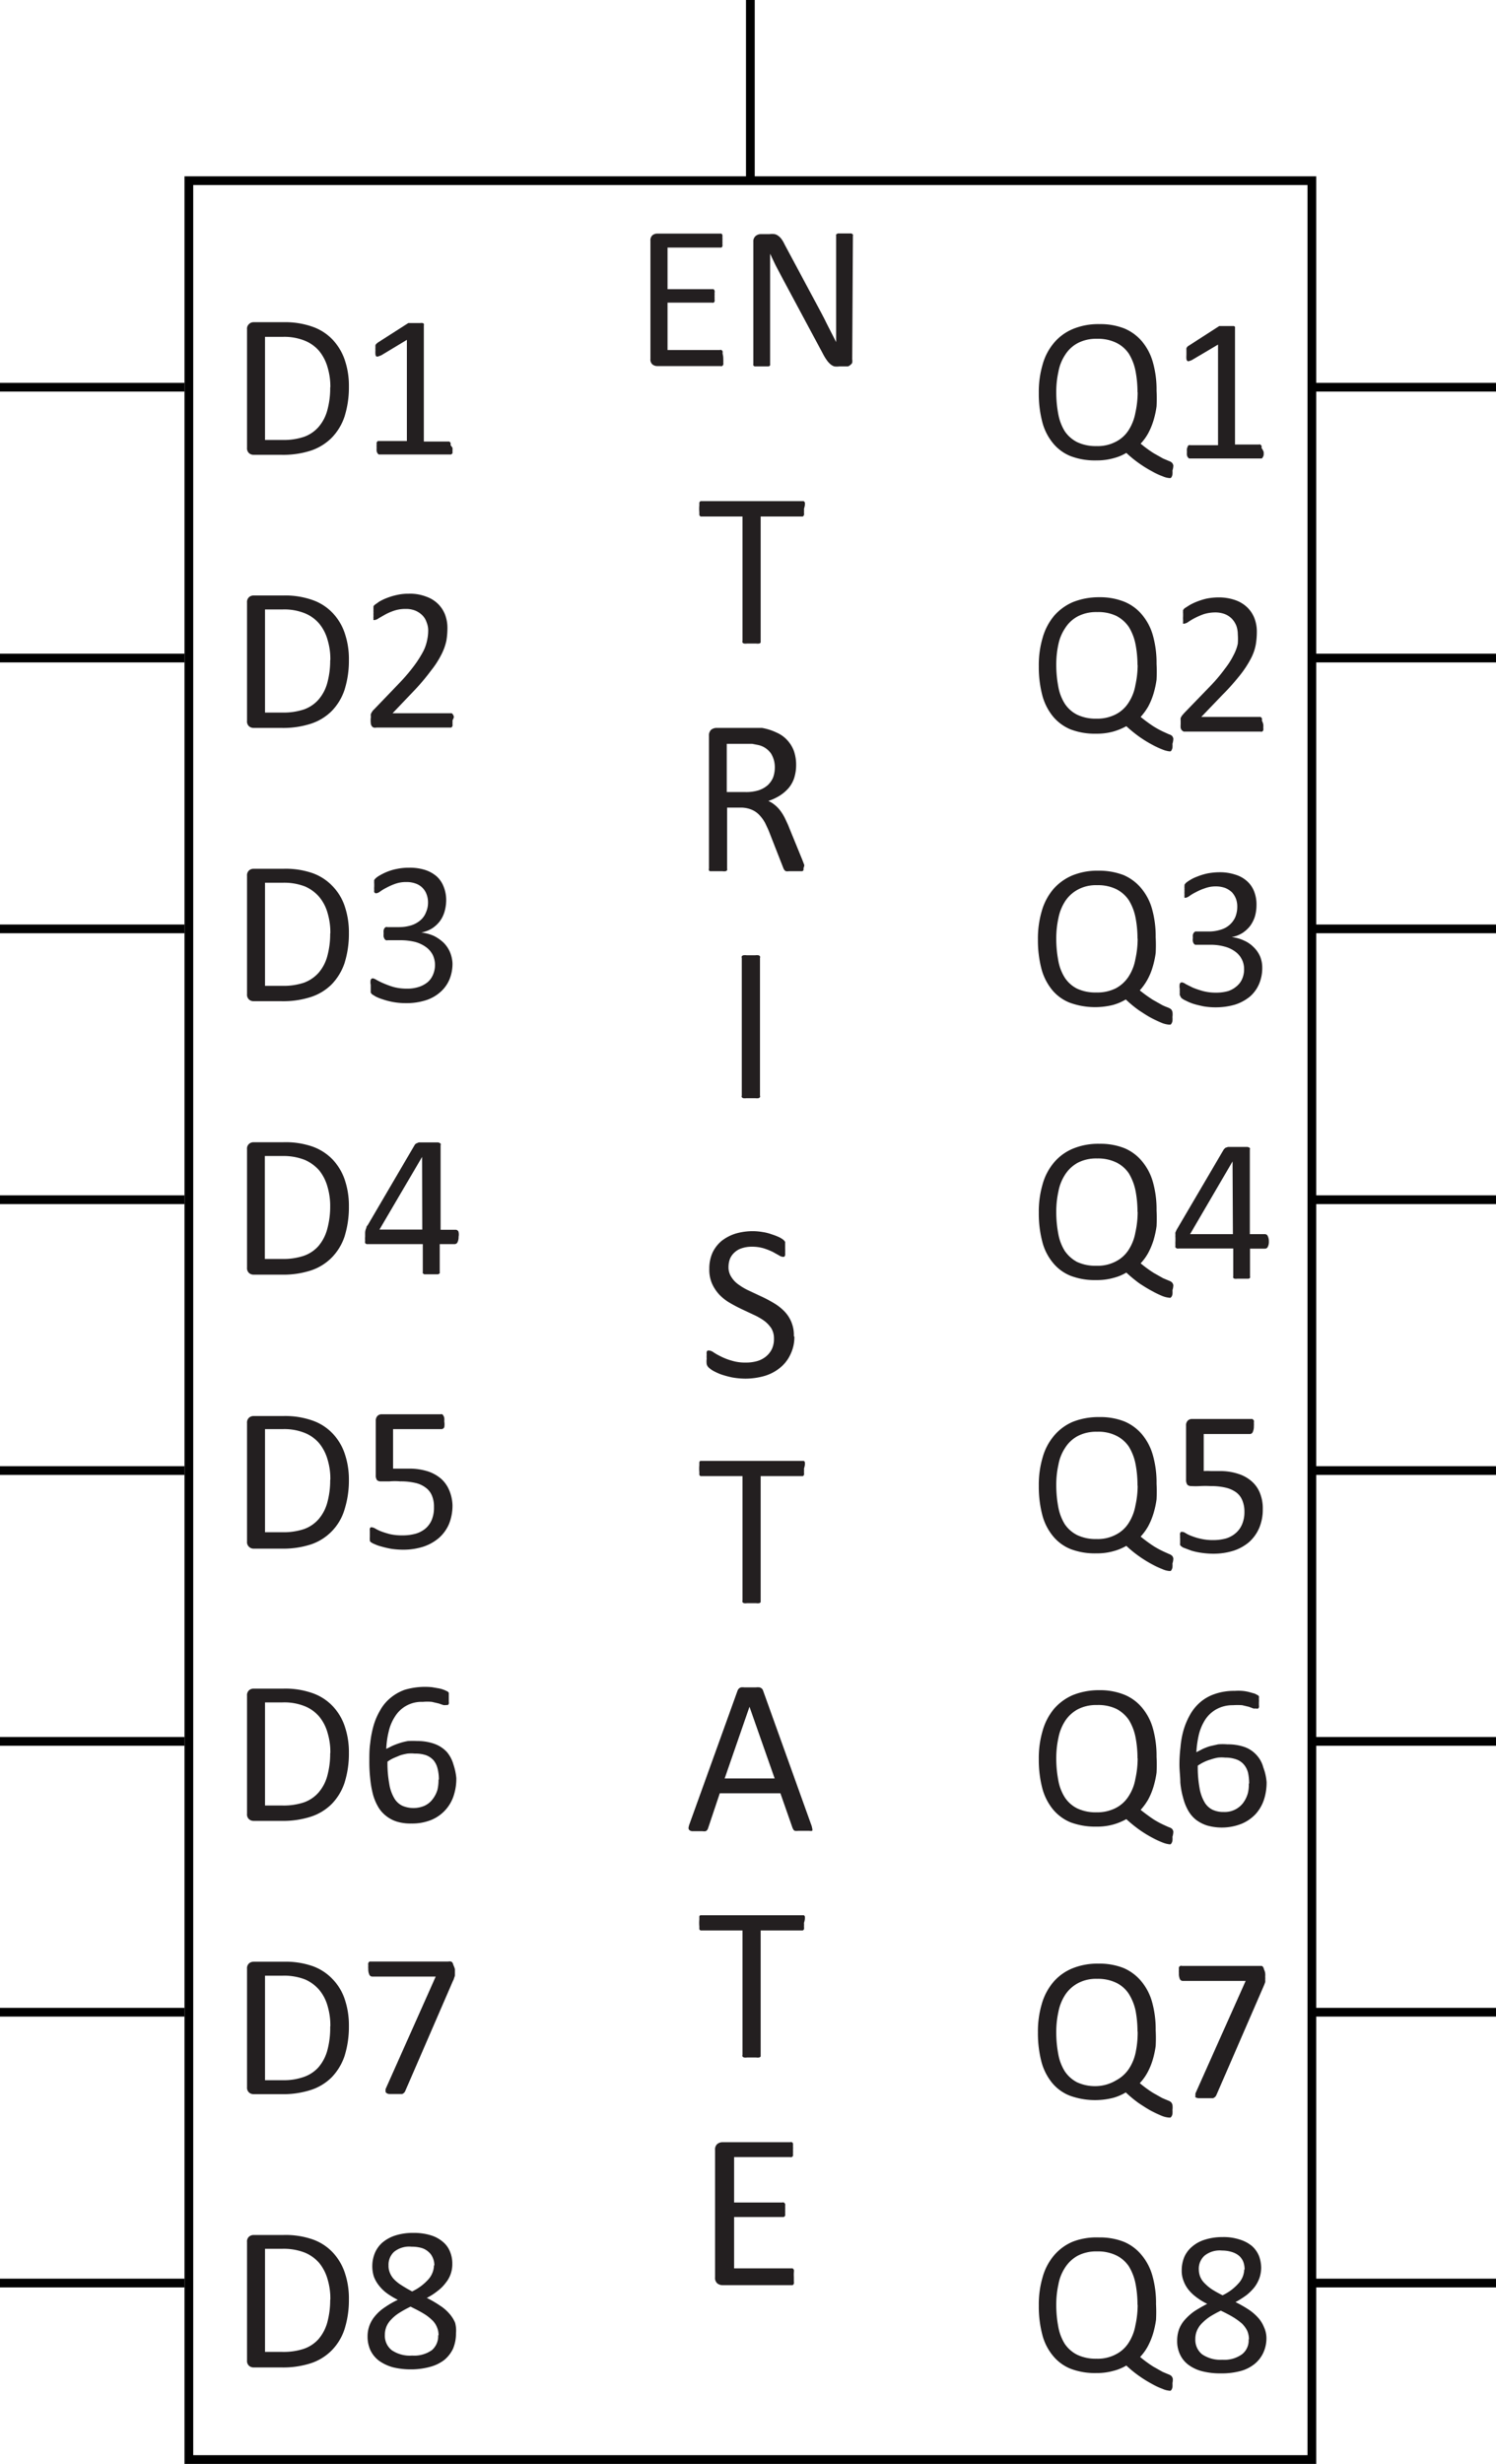 <svg id="Layer_1" data-name="Layer 1" xmlns="http://www.w3.org/2000/svg" viewBox="0 0 85.63 141.01"><defs><style>.cls-1{fill:#010101;}.cls-2{fill:none;stroke:#010101;stroke-miterlimit:10;stroke-width:0.5px;}.cls-3{fill:#231f20;}</style></defs><path class="cls-1" d="M329.94,355.54V485.46H266.16V355.54h63.78m.5-.5H265.66V486h64.78V355Z" transform="translate(-255.1 -344.95)"/><line class="cls-2" x1="10.56" y1="22.16" y2="22.16"/><line class="cls-2" x1="10.56" y1="37.66" y2="37.66"/><line class="cls-2" x1="10.56" y1="53.16" y2="53.16"/><line class="cls-2" x1="10.56" y1="68.66" y2="68.66"/><line class="cls-2" x1="10.56" y1="84.16" y2="84.16"/><line class="cls-2" x1="10.56" y1="99.66" y2="99.66"/><line class="cls-2" x1="10.56" y1="115.16" y2="115.16"/><line class="cls-2" x1="10.56" y1="130.66" y2="130.66"/><path class="cls-3" d="M275.07,367.07a5.52,5.52,0,0,1-.25,1.72,3.17,3.17,0,0,1-.74,1.22,3.06,3.06,0,0,1-1.19.73,5.17,5.17,0,0,1-1.67.24h-1.61a.4.4,0,0,1-.25-.09.38.38,0,0,1-.12-.32V363.8a.36.36,0,0,1,.12-.31.36.36,0,0,1,.25-.1h1.72a4.7,4.7,0,0,1,1.66.26,2.91,2.91,0,0,1,1.14.73,3.16,3.16,0,0,1,.7,1.16A4.55,4.55,0,0,1,275.07,367.07Zm-1.06.05a3.85,3.85,0,0,0-.16-1.15,2.59,2.59,0,0,0-.47-.92,2.12,2.12,0,0,0-.83-.6,3.13,3.13,0,0,0-1.28-.22h-1v5.9h1a3.67,3.67,0,0,0,1.23-.18,2,2,0,0,0,.83-.56,2.41,2.41,0,0,0,.5-.94A4.72,4.72,0,0,0,274,367.12Z" transform="translate(-255.1 -344.95)"/><path class="cls-3" d="M281,370.58a1.15,1.15,0,0,1,0,.19.73.73,0,0,1,0,.12l-.07.07-.08,0h-4l-.07,0a.23.23,0,0,1-.07-.07.33.33,0,0,1-.05-.12,1.11,1.11,0,0,1,0-.19.9.9,0,0,1,0-.18,1,1,0,0,1,0-.13.27.27,0,0,1,.07-.08l.08,0h1.58V364.4l-1.46.88-.18.07a.2.2,0,0,1-.11,0,.22.22,0,0,1-.05-.13,1.27,1.27,0,0,1,0-.22.86.86,0,0,1,0-.17,1,1,0,0,1,0-.12.22.22,0,0,1,.05-.08l.08-.07,1.75-1.12.06,0,.08,0,.13,0h.41a.39.39,0,0,1,.14,0,.1.1,0,0,1,.07.05.08.08,0,0,1,0,.07v6.66h1.37l.09,0a.27.27,0,0,1,.07.08.4.4,0,0,1,0,.13A1,1,0,0,1,281,370.58Z" transform="translate(-255.1 -344.95)"/><path class="cls-3" d="M301.12,374.07a1.34,1.34,0,0,1,0,.21.54.54,0,0,1,0,.15.27.27,0,0,1-.07.08l-.09,0h-2.32v7.12s0,.07,0,.09a.15.15,0,0,1-.09.06.61.61,0,0,1-.17,0l-.26,0-.26,0a.61.61,0,0,1-.17,0,.15.15,0,0,1-.09-.06.12.12,0,0,1,0-.09v-7.12h-2.31l-.09,0a.27.27,0,0,1-.07-.08,1.55,1.55,0,0,1,0-.15,2.21,2.21,0,0,1,0-.42,1.55,1.55,0,0,1,0-.15.19.19,0,0,1,.07-.08l.09,0h5.72l.09,0a.19.19,0,0,1,.07.08.54.54,0,0,1,0,.15A1.34,1.34,0,0,1,301.12,374.07Z" transform="translate(-255.1 -344.95)"/><path class="cls-3" d="M301.09,394.65a.2.2,0,0,1,0,.09s0,.05-.08.07l-.18,0-.3,0-.27,0a.61.61,0,0,1-.17,0,.2.2,0,0,1-.1-.08.67.67,0,0,1-.06-.12l-.76-1.94c-.08-.22-.18-.42-.27-.61a2.1,2.1,0,0,0-.34-.47,1.29,1.29,0,0,0-.46-.31,1.61,1.61,0,0,0-.65-.11h-.73v3.49a.2.2,0,0,1,0,.09.15.15,0,0,1-.09.06.61.61,0,0,1-.17,0l-.26,0-.27,0-.16,0q-.08,0-.09-.06a.12.12,0,0,1,0-.09v-7.6a.44.44,0,0,1,.13-.35.5.5,0,0,1,.28-.1h1.74l.52,0,.37,0a3.19,3.19,0,0,1,.84.27,1.77,1.77,0,0,1,.62.45,1.86,1.86,0,0,1,.37.62,2.41,2.41,0,0,1,.12.78,2.45,2.45,0,0,1-.11.74,1.73,1.73,0,0,1-.32.58,2.32,2.32,0,0,1-.5.43,3.09,3.09,0,0,1-.66.31,1.54,1.54,0,0,1,.37.23,1.88,1.88,0,0,1,.31.32,2.72,2.72,0,0,1,.27.44c.08.17.17.35.25.56l.74,1.81c.06.15.1.26.12.32A1.15,1.15,0,0,1,301.09,394.65Zm-1.64-5.77a1.48,1.48,0,0,0-.22-.81,1.22,1.22,0,0,0-.72-.48l-.36-.07H296.7v2.76h1.07a2.39,2.39,0,0,0,.75-.1,1.53,1.53,0,0,0,.52-.29,1.31,1.31,0,0,0,.31-.44A1.69,1.69,0,0,0,299.45,388.88Z" transform="translate(-255.1 -344.95)"/><path class="cls-3" d="M298.6,407.65a.12.12,0,0,1,0,.09.15.15,0,0,1-.09.06.61.61,0,0,1-.17,0h-.52a.61.61,0,0,1-.17,0,.15.15,0,0,1-.09-.06.12.12,0,0,1,0-.09v-7.88a.12.12,0,0,1,0-.09.14.14,0,0,1,.1-.06.61.61,0,0,1,.17,0l.25,0,.26,0a.61.61,0,0,1,.17,0,.15.15,0,0,1,.09.06.12.12,0,0,1,0,.09Z" transform="translate(-255.1 -344.95)"/><path class="cls-3" d="M300.57,421.45a2.26,2.26,0,0,1-.22,1,2.12,2.12,0,0,1-.59.77,2.56,2.56,0,0,1-.88.47,4,4,0,0,1-1.11.16,4.47,4.47,0,0,1-.76-.07,5.6,5.6,0,0,1-.63-.17,3.4,3.4,0,0,1-.46-.21,1.45,1.45,0,0,1-.26-.19.4.4,0,0,1-.11-.19,1.23,1.23,0,0,1,0-.31,1.44,1.44,0,0,1,0-.24.54.54,0,0,1,0-.15.16.16,0,0,1,.06-.08l.09,0a.55.55,0,0,1,.25.11,3.54,3.54,0,0,0,.41.23,3.35,3.35,0,0,0,.62.24,2.61,2.61,0,0,0,.83.11,2.27,2.27,0,0,0,.65-.09,1.42,1.42,0,0,0,.5-.27,1.27,1.27,0,0,0,.33-.43,1.34,1.34,0,0,0,.11-.58,1.1,1.1,0,0,0-.15-.59,1.75,1.75,0,0,0-.42-.44,3.77,3.77,0,0,0-.6-.34l-.68-.32c-.23-.11-.46-.23-.68-.36a2.67,2.67,0,0,1-.59-.46,2.31,2.31,0,0,1-.42-.63,2,2,0,0,1-.16-.86,2.21,2.21,0,0,1,.18-.91,2,2,0,0,1,.52-.68,2.54,2.54,0,0,1,.8-.42,3.53,3.53,0,0,1,1-.14,3.41,3.41,0,0,1,.55.05,2.64,2.64,0,0,1,.52.13,3.68,3.68,0,0,1,.44.17,1.57,1.57,0,0,1,.25.16l.08.1,0,.09s0,.08,0,.13v.19a1.34,1.34,0,0,1,0,.21.61.61,0,0,1,0,.15.2.2,0,0,1-.06.09l-.08,0a.55.55,0,0,1-.22-.09l-.36-.2a4.18,4.18,0,0,0-.51-.2,2.31,2.31,0,0,0-.67-.09,1.78,1.78,0,0,0-.59.09,1.09,1.09,0,0,0-.42.25,1,1,0,0,0-.25.36,1.32,1.32,0,0,0-.08.44,1,1,0,0,0,.16.59,1.46,1.46,0,0,0,.42.44,3.39,3.39,0,0,0,.6.35l.68.32a7.49,7.49,0,0,1,.69.36,2.94,2.94,0,0,1,.6.45,1.94,1.94,0,0,1,.59,1.47Z" transform="translate(-255.1 -344.95)"/><path class="cls-3" d="M301.12,429a1.34,1.34,0,0,1,0,.21.54.54,0,0,1,0,.15.16.16,0,0,1-.07.07l-.09,0h-2.32v7.12s0,.07,0,.09a.15.15,0,0,1-.09.06.61.61,0,0,1-.17,0h-.52a.61.61,0,0,1-.17,0,.15.15,0,0,1-.09-.06.12.12,0,0,1,0-.09v-7.12h-2.31l-.09,0a.16.16,0,0,1-.07-.07,1.55,1.55,0,0,1,0-.15,2.21,2.21,0,0,1,0-.42,1.55,1.55,0,0,1,0-.15s0-.07.07-.08l.09,0h5.72l.09,0s.05,0,.07.08a.54.54,0,0,1,0,.15A1.34,1.34,0,0,1,301.12,429Z" transform="translate(-255.1 -344.95)"/><path class="cls-3" d="M301.53,449.37a.92.92,0,0,1,.06.22.2.2,0,0,1,0,.14.49.49,0,0,1-.17,0h-.63a.6.6,0,0,1-.18,0,.15.15,0,0,1-.09-.06l-.05-.09-.7-2H296.3l-.67,2a.31.31,0,0,1-.05.1.22.22,0,0,1-.09.07.6.6,0,0,1-.18,0h-.59a.3.3,0,0,1-.16-.06.17.17,0,0,1-.05-.13,1,1,0,0,1,.06-.23l2.75-7.63a.41.41,0,0,1,.07-.11.35.35,0,0,1,.12-.07.88.88,0,0,1,.2,0h.65a1,1,0,0,1,.22,0,.4.4,0,0,1,.13.07.35.35,0,0,1,.07.12ZM298,442.63h0l-1.42,4.1h2.86Z" transform="translate(-255.1 -344.95)"/><path class="cls-3" d="M301.12,455a1.34,1.34,0,0,1,0,.21.54.54,0,0,1,0,.15.16.16,0,0,1-.07.07l-.09,0h-2.32v7.12s0,.07,0,.09a.15.15,0,0,1-.09.06.61.61,0,0,1-.17,0h-.52a.61.61,0,0,1-.17,0,.15.15,0,0,1-.09-.06.12.12,0,0,1,0-.09v-7.12h-2.31l-.09,0a.16.16,0,0,1-.07-.07,1.55,1.55,0,0,1,0-.15,2.21,2.21,0,0,1,0-.42,1.55,1.55,0,0,1,0-.15s0-.07.07-.08l.09,0h5.72l.09,0s.05,0,.07.08a.54.54,0,0,1,0,.15A1.34,1.34,0,0,1,301.12,455Z" transform="translate(-255.1 -344.95)"/><path class="cls-3" d="M300.54,475.31c0,.07,0,.14,0,.2a.58.58,0,0,1,0,.14.19.19,0,0,1-.07.08l-.09,0h-3.95a.47.47,0,0,1-.27-.1.41.41,0,0,1-.13-.35V468a.41.41,0,0,1,.13-.35.47.47,0,0,1,.27-.1h3.9a.12.12,0,0,1,.09,0s.05,0,.07.08a.57.57,0,0,1,0,.14,1.27,1.27,0,0,1,0,.22,1.23,1.23,0,0,1,0,.2.57.57,0,0,1,0,.14.16.16,0,0,1-.07.07.12.12,0,0,1-.09,0h-3.21V471h2.75a.17.17,0,0,1,.1,0,.29.29,0,0,1,.07.08.39.39,0,0,1,0,.14,1.22,1.22,0,0,1,0,.21,1.09,1.09,0,0,1,0,.19.47.47,0,0,1,0,.14l-.07.07-.1,0h-2.75v2.94h3.26l.09,0a.27.27,0,0,1,.07.08.58.58,0,0,1,0,.14C300.53,475.15,300.54,475.22,300.54,475.31Z" transform="translate(-255.1 -344.95)"/><line class="cls-2" x1="85.63" y1="22.16" x2="75.07" y2="22.16"/><line class="cls-2" x1="85.63" y1="37.66" x2="75.07" y2="37.66"/><line class="cls-2" x1="85.63" y1="53.16" x2="75.07" y2="53.16"/><line class="cls-2" x1="85.63" y1="68.66" x2="75.07" y2="68.66"/><line class="cls-2" x1="85.63" y1="84.16" x2="75.07" y2="84.16"/><line class="cls-2" x1="85.63" y1="99.66" x2="75.07" y2="99.66"/><line class="cls-2" x1="85.63" y1="115.16" x2="75.07" y2="115.16"/><line class="cls-2" x1="85.63" y1="130.66" x2="75.07" y2="130.66"/><path class="cls-3" d="M275.07,382.71a5.52,5.52,0,0,1-.25,1.72,3.17,3.17,0,0,1-.74,1.22,3,3,0,0,1-1.19.72,5.17,5.17,0,0,1-1.67.24h-1.61a.4.4,0,0,1-.25-.09.37.37,0,0,1-.12-.32v-6.76a.38.38,0,0,1,.12-.32.4.4,0,0,1,.25-.09h1.72a4.7,4.7,0,0,1,1.66.26,2.91,2.91,0,0,1,1.14.73,3.08,3.08,0,0,1,.7,1.16A4.55,4.55,0,0,1,275.07,382.71Zm-1.06,0a3.79,3.79,0,0,0-.16-1.14,2.51,2.51,0,0,0-.47-.92,2.12,2.12,0,0,0-.83-.6,3.13,3.13,0,0,0-1.28-.22h-1v5.9h1a3.67,3.67,0,0,0,1.23-.18,2,2,0,0,0,.83-.56,2.41,2.41,0,0,0,.5-.94A4.8,4.8,0,0,0,274,382.75Z" transform="translate(-255.1 -344.95)"/><path class="cls-3" d="M281,386.18a1.11,1.11,0,0,1,0,.19.4.4,0,0,1,0,.13.22.22,0,0,1-.07.09l-.1,0h-4.19a.32.32,0,0,1-.14,0,.17.17,0,0,1-.1-.06.31.31,0,0,1-.07-.14,1.5,1.5,0,0,1,0-.42.42.42,0,0,1,0-.16.83.83,0,0,1,.07-.13.75.75,0,0,1,.12-.14L278,384a10.19,10.19,0,0,0,.84-1,6.35,6.35,0,0,0,.49-.78,2.44,2.44,0,0,0,.22-.64,2.62,2.62,0,0,0,.06-.54,1.23,1.23,0,0,0-.09-.47,1,1,0,0,0-.24-.4,1.28,1.28,0,0,0-.4-.27,1.4,1.4,0,0,0-.56-.1,2,2,0,0,0-.66.1,3.11,3.11,0,0,0-.51.22l-.37.21a.48.48,0,0,1-.22.1.11.11,0,0,1-.08,0,.16.16,0,0,1,0-.08.39.39,0,0,1,0-.14,1.34,1.34,0,0,1,0-.21.66.66,0,0,1,0-.15.36.36,0,0,1,0-.11.36.36,0,0,1,0-.09.26.26,0,0,1,.09-.1l.24-.17a3,3,0,0,1,.44-.21,3.85,3.85,0,0,1,.57-.17,2.84,2.84,0,0,1,.66-.07,2.54,2.54,0,0,1,1,.16,1.83,1.83,0,0,1,.69.42,1.76,1.76,0,0,1,.41.63,2.13,2.13,0,0,1,.13.76,4.37,4.37,0,0,1-.06.72,3.22,3.22,0,0,1-.28.78,5.3,5.3,0,0,1-.6.93,12,12,0,0,1-1,1.18l-1.2,1.26h3.3l.09,0a.27.27,0,0,1,.07.08.29.29,0,0,1,.05.14A.9.9,0,0,1,281,386.18Z" transform="translate(-255.1 -344.95)"/><path class="cls-3" d="M275.07,398.35a5.57,5.57,0,0,1-.25,1.72,3.25,3.25,0,0,1-.74,1.22,3,3,0,0,1-1.19.72,5.17,5.17,0,0,1-1.67.24h-1.61a.4.4,0,0,1-.25-.09.38.38,0,0,1-.12-.32v-6.76a.38.38,0,0,1,.12-.32.4.4,0,0,1,.25-.09h1.72a4.72,4.72,0,0,1,1.66.25,2.93,2.93,0,0,1,1.14.74,3,3,0,0,1,.7,1.15A4.65,4.65,0,0,1,275.07,398.35Zm-1.06,0a3.9,3.9,0,0,0-.16-1.15,2.46,2.46,0,0,0-.47-.91,2.24,2.24,0,0,0-.83-.61,3.32,3.32,0,0,0-1.28-.21h-1v5.9h1a3.67,3.67,0,0,0,1.23-.18,2.11,2.11,0,0,0,.83-.56,2.41,2.41,0,0,0,.5-.94A4.8,4.8,0,0,0,274,398.39Z" transform="translate(-255.1 -344.95)"/><path class="cls-3" d="M281,400.08a2.35,2.35,0,0,1-.18.94,2,2,0,0,1-.53.72,2.29,2.29,0,0,1-.83.46,3.63,3.63,0,0,1-1.13.16,4,4,0,0,1-.71-.06,3.89,3.89,0,0,1-.59-.15,2.57,2.57,0,0,1-.43-.17l-.21-.13-.07-.09,0-.09,0-.15v-.21a.68.68,0,0,1,0-.29.14.14,0,0,1,.12-.08.58.58,0,0,1,.21.09,4,4,0,0,0,.41.2,4.79,4.79,0,0,0,.58.21,2.91,2.91,0,0,0,.75.09,2.09,2.09,0,0,0,.69-.1,1.56,1.56,0,0,0,.51-.28,1.16,1.16,0,0,0,.3-.43,1.41,1.41,0,0,0,.11-.54,1.34,1.34,0,0,0-.13-.58,1.29,1.29,0,0,0-.39-.45,1.92,1.92,0,0,0-.61-.29,3.5,3.5,0,0,0-.83-.1h-.75a.15.15,0,0,1-.09,0,.16.16,0,0,1-.08-.06.81.81,0,0,1-.06-.13,1,1,0,0,1,0-.2.9.9,0,0,1,0-.18.33.33,0,0,1,.05-.12.19.19,0,0,1,.07-.06.16.16,0,0,1,.1,0h.66a2.39,2.39,0,0,0,.69-.1,1.51,1.51,0,0,0,.53-.29,1.12,1.12,0,0,0,.32-.45,1.37,1.37,0,0,0,.12-.58,1.33,1.33,0,0,0-.08-.45,1,1,0,0,0-.23-.37,1,1,0,0,0-.39-.25,1.49,1.49,0,0,0-.54-.09,1.81,1.81,0,0,0-.63.1,3.39,3.39,0,0,0-.5.22,2.78,2.78,0,0,0-.37.22.45.45,0,0,1-.21.1h-.07l-.06-.06a.37.37,0,0,1,0-.12,1.22,1.22,0,0,1,0-.21v-.16a.35.35,0,0,1,0-.11.19.19,0,0,1,0-.09.31.31,0,0,1,.08-.1,1,1,0,0,1,.22-.16,3.27,3.27,0,0,1,.42-.21,2.94,2.94,0,0,1,.57-.17,3.23,3.23,0,0,1,.71-.07,2.84,2.84,0,0,1,.92.13,1.89,1.89,0,0,1,.67.38,1.56,1.56,0,0,1,.39.59,2.06,2.06,0,0,1,.14.76,2.41,2.41,0,0,1-.1.67,1.71,1.71,0,0,1-.27.54,1.78,1.78,0,0,1-.45.41,1.84,1.84,0,0,1-.61.23h0a2.39,2.39,0,0,1,.72.19,2.32,2.32,0,0,1,.56.39,1.72,1.72,0,0,1,.37.55A1.86,1.86,0,0,1,281,400.08Z" transform="translate(-255.1 -344.95)"/><path class="cls-3" d="M275.07,414a5.57,5.57,0,0,1-.25,1.72,3.13,3.13,0,0,1-.74,1.21,3,3,0,0,1-1.19.73,5.17,5.17,0,0,1-1.67.24h-1.61a.4.4,0,0,1-.25-.09.38.38,0,0,1-.12-.32v-6.76a.37.37,0,0,1,.12-.32.4.4,0,0,1,.25-.09h1.72a4.72,4.72,0,0,1,1.66.25,3,3,0,0,1,1.14.73,3.16,3.16,0,0,1,.7,1.16A4.61,4.61,0,0,1,275.07,414ZM274,414a3.85,3.85,0,0,0-.16-1.15,2.59,2.59,0,0,0-.47-.92,2.34,2.34,0,0,0-.83-.6,3.31,3.31,0,0,0-1.28-.22h-1V417h1a3.67,3.67,0,0,0,1.23-.18,2,2,0,0,0,.83-.55,2.49,2.49,0,0,0,.5-.94A4.85,4.85,0,0,0,274,414Z" transform="translate(-255.1 -344.95)"/><path class="cls-3" d="M281.35,415.73a.68.68,0,0,1-.06.31.18.18,0,0,1-.16.11h-.86v1.59a.19.19,0,0,1,0,.08l-.09.06-.16,0h-.48l-.16,0-.08-.06a.19.19,0,0,1,0-.08v-1.59h-3.1l-.12,0a.21.21,0,0,1-.08-.06.46.46,0,0,1,0-.14,1.3,1.3,0,0,1,0-.23c0-.07,0-.14,0-.2a.71.71,0,0,1,.07-.3s0-.09.07-.14l2.7-4.61a.24.24,0,0,1,.09-.08l.14-.06.23,0h.31l.34,0,.23,0a.37.37,0,0,1,.14.07.11.11,0,0,1,0,.09v4.84h.86a.18.18,0,0,1,.16.1A.63.63,0,0,1,281.35,415.73Zm-2.09-4.57h0l-2.44,4.16h2.45Z" transform="translate(-255.1 -344.95)"/><path class="cls-3" d="M275.07,429.62a5.52,5.52,0,0,1-.25,1.72,3,3,0,0,1-1.93,2,5.17,5.17,0,0,1-1.67.24h-1.61a.36.36,0,0,1-.25-.1.36.36,0,0,1-.12-.31v-6.77a.38.38,0,0,1,.12-.32.4.4,0,0,1,.25-.09h1.72a4.7,4.7,0,0,1,1.66.26,2.91,2.91,0,0,1,1.14.73,3.08,3.08,0,0,1,.7,1.16A4.55,4.55,0,0,1,275.07,429.62Zm-1.06,0a3.79,3.79,0,0,0-.16-1.14,2.59,2.59,0,0,0-.47-.92,2.12,2.12,0,0,0-.83-.6,3.13,3.13,0,0,0-1.28-.22h-1v5.9h1a3.67,3.67,0,0,0,1.23-.18,2,2,0,0,0,.83-.56,2.41,2.41,0,0,0,.5-.94A4.75,4.75,0,0,0,274,429.66Z" transform="translate(-255.1 -344.95)"/><path class="cls-3" d="M281,431.09a2.81,2.81,0,0,1-.2,1.08,2.23,2.23,0,0,1-.58.8,2.62,2.62,0,0,1-.9.5,3.75,3.75,0,0,1-1.15.17,4.8,4.8,0,0,1-.67-.05,5.22,5.22,0,0,1-.56-.13,2,2,0,0,1-.4-.14.91.91,0,0,1-.21-.11.21.21,0,0,1-.06-.08l0-.08a.51.51,0,0,1,0-.13c0-.05,0-.11,0-.18s0-.13,0-.18a.5.5,0,0,1,0-.13.18.18,0,0,1,.05-.07.1.1,0,0,1,.07,0,.44.44,0,0,1,.19.07,2.58,2.58,0,0,0,.33.16,5.27,5.27,0,0,0,.51.16,3.17,3.17,0,0,0,.73.07,2.73,2.73,0,0,0,.72-.09,1.54,1.54,0,0,0,.57-.29,1.34,1.34,0,0,0,.37-.5,1.82,1.82,0,0,0,.13-.74,1.62,1.62,0,0,0-.11-.64,1.07,1.07,0,0,0-.35-.46,1.52,1.52,0,0,0-.6-.28,3.63,3.63,0,0,0-.87-.09,3.59,3.59,0,0,0-.61,0l-.48,0a.33.33,0,0,1-.24-.07.46.46,0,0,1-.07-.3v-3.09a.39.39,0,0,1,.09-.28.33.33,0,0,1,.26-.1h3.36a.16.16,0,0,1,.09,0,.19.19,0,0,1,.07.08.39.39,0,0,1,.05.13,1.21,1.21,0,0,1,0,.2,1,1,0,0,1,0,.33.18.18,0,0,1-.16.11H277.6V429l.4,0h.48a3.54,3.54,0,0,1,1.09.15,2.23,2.23,0,0,1,.79.44,1.84,1.84,0,0,1,.47.69A2.36,2.36,0,0,1,281,431.09Z" transform="translate(-255.1 -344.95)"/><path class="cls-3" d="M275.07,445.26a5.52,5.52,0,0,1-.25,1.72,3.17,3.17,0,0,1-.74,1.22,3,3,0,0,1-1.19.72,5.17,5.17,0,0,1-1.67.24h-1.61a.4.4,0,0,1-.25-.09.37.37,0,0,1-.12-.32V442a.38.38,0,0,1,.12-.32.4.4,0,0,1,.25-.09h1.72a4.7,4.7,0,0,1,1.66.26,2.91,2.91,0,0,1,1.14.73,3.08,3.08,0,0,1,.7,1.16A4.55,4.55,0,0,1,275.07,445.26Zm-1.06,0a3.79,3.79,0,0,0-.16-1.14,2.51,2.51,0,0,0-.47-.92,2.12,2.12,0,0,0-.83-.6,3.13,3.13,0,0,0-1.28-.22h-1v5.9h1a3.67,3.67,0,0,0,1.23-.18,2,2,0,0,0,.83-.56,2.41,2.41,0,0,0,.5-.94A4.8,4.8,0,0,0,274,445.3Z" transform="translate(-255.1 -344.95)"/><path class="cls-3" d="M281.22,446.71a3.11,3.11,0,0,1-.15,1,2.25,2.25,0,0,1-1.27,1.39,2.91,2.91,0,0,1-1.15.21,2.67,2.67,0,0,1-.84-.11,1.91,1.91,0,0,1-.63-.34,1.79,1.79,0,0,1-.45-.53,2.93,2.93,0,0,1-.29-.72,5.69,5.69,0,0,1-.15-.89,8.36,8.36,0,0,1-.05-1c0-.32,0-.65.05-1a6,6,0,0,1,.19-1,3.74,3.74,0,0,1,.37-.87,2.48,2.48,0,0,1,.58-.71,2.7,2.7,0,0,1,.83-.48,4.07,4.07,0,0,1,1.57-.15l.41.07a1.74,1.74,0,0,1,.32.1l.17.08.06.07,0,.09s0,.06,0,.1v.32a.37.37,0,0,1,0,.12l-.05.07-.09,0a.54.54,0,0,1-.18,0l-.26-.09-.39-.09a2.68,2.68,0,0,0-.52,0,1.78,1.78,0,0,0-1.58.82,2.63,2.63,0,0,0-.37.87,4.92,4.92,0,0,0-.14,1l.34-.17a4.09,4.09,0,0,1,.42-.16,3.37,3.37,0,0,1,.48-.12,4.56,4.56,0,0,1,.54,0,2.81,2.81,0,0,1,1,.17,1.78,1.78,0,0,1,.69.46,1.88,1.88,0,0,1,.37.7A3.45,3.45,0,0,1,281.22,446.71Zm-1,.09a2.45,2.45,0,0,0-.07-.62,1.2,1.2,0,0,0-.22-.47,1.08,1.08,0,0,0-.42-.3,1.83,1.83,0,0,0-.66-.1,2.15,2.15,0,0,0-.43,0,3.2,3.2,0,0,0-.42.1l-.38.16a2.18,2.18,0,0,0-.34.2,6.42,6.42,0,0,0,.1,1.26,2.32,2.32,0,0,0,.28.82,1.08,1.08,0,0,0,.46.44,1.61,1.61,0,0,0,1.29,0,1.22,1.22,0,0,0,.46-.38,1.66,1.66,0,0,0,.27-.53A2.49,2.49,0,0,0,280.2,446.8Z" transform="translate(-255.1 -344.95)"/><path class="cls-3" d="M275.07,460.9a5.57,5.57,0,0,1-.25,1.72,3.25,3.25,0,0,1-.74,1.22,3,3,0,0,1-1.19.72,5.17,5.17,0,0,1-1.67.24h-1.61a.4.4,0,0,1-.25-.09.38.38,0,0,1-.12-.32v-6.76a.38.38,0,0,1,.12-.32.4.4,0,0,1,.25-.09h1.72a4.72,4.72,0,0,1,1.66.25,2.93,2.93,0,0,1,1.14.74,3,3,0,0,1,.7,1.15A4.65,4.65,0,0,1,275.07,460.9Zm-1.06,0a3.9,3.9,0,0,0-.16-1.15,2.46,2.46,0,0,0-.47-.91,2.24,2.24,0,0,0-.83-.61,3.32,3.32,0,0,0-1.28-.21h-1V464h1a3.42,3.42,0,0,0,1.23-.19,2,2,0,0,0,.83-.55,2.49,2.49,0,0,0,.5-.94A4.85,4.85,0,0,0,274,460.94Z" transform="translate(-255.1 -344.95)"/><path class="cls-3" d="M281.14,457.65c0,.07,0,.14,0,.19s0,.11,0,.17a.88.88,0,0,1-.05.15.47.47,0,0,1-.06.15l-2.73,6.3a.3.3,0,0,1-.18.18l-.17,0h-.57a.27.27,0,0,1-.16-.06.09.09,0,0,1-.05-.09.93.93,0,0,1,0-.13l2.87-6.44h-3.63a.18.18,0,0,1-.17-.11.75.75,0,0,1-.06-.33,1.12,1.12,0,0,1,0-.2.4.4,0,0,1,0-.13.22.22,0,0,1,.07-.09l.1,0h4.41a.34.34,0,0,1,.15,0,.13.13,0,0,1,.09.07.39.39,0,0,1,.05.13A1.25,1.25,0,0,1,281.14,457.65Z" transform="translate(-255.1 -344.95)"/><path class="cls-3" d="M275.07,476.54a5.5,5.5,0,0,1-.25,1.71,3.1,3.1,0,0,1-.74,1.22,3,3,0,0,1-1.19.73,5.17,5.17,0,0,1-1.67.24h-1.61a.4.4,0,0,1-.25-.09.38.38,0,0,1-.12-.32v-6.76a.37.37,0,0,1,.12-.32.4.4,0,0,1,.25-.09h1.72a4.72,4.72,0,0,1,1.66.25,2.91,2.91,0,0,1,1.14.73,3.16,3.16,0,0,1,.7,1.16A4.57,4.57,0,0,1,275.07,476.54Zm-1.06,0a3.85,3.85,0,0,0-.16-1.15,2.59,2.59,0,0,0-.47-.92,2.22,2.22,0,0,0-.83-.6,3.31,3.31,0,0,0-1.28-.22h-1v5.9h1a3.67,3.67,0,0,0,1.23-.18,2,2,0,0,0,.83-.55,2.49,2.49,0,0,0,.5-.94A4.85,4.85,0,0,0,274,476.58Z" transform="translate(-255.1 -344.95)"/><path class="cls-3" d="M281.2,478.49a2.23,2.23,0,0,1-.17.88,1.89,1.89,0,0,1-.51.65,2.32,2.32,0,0,1-.82.39,4.1,4.1,0,0,1-1.11.14,4.21,4.21,0,0,1-1-.12,2.51,2.51,0,0,1-.79-.37,1.65,1.65,0,0,1-.49-.59,1.85,1.85,0,0,1-.17-.8,1.76,1.76,0,0,1,.12-.66,1.86,1.86,0,0,1,.34-.55,2.53,2.53,0,0,1,.54-.47,5,5,0,0,1,.73-.42,4.56,4.56,0,0,1-.63-.38,2.36,2.36,0,0,1-.45-.44,1.86,1.86,0,0,1-.29-.51,2,2,0,0,1,.05-1.33,1.65,1.65,0,0,1,.43-.61,2.19,2.19,0,0,1,.74-.41,3.32,3.32,0,0,1,1.05-.15,3.24,3.24,0,0,1,1,.14,1.9,1.9,0,0,1,.69.38,1.38,1.38,0,0,1,.4.56,1.73,1.73,0,0,1,.13.69,1.67,1.67,0,0,1-.38,1.09,2.23,2.23,0,0,1-.46.46,3.48,3.48,0,0,1-.62.4,6.29,6.29,0,0,1,.74.43,2.51,2.51,0,0,1,.54.46,1.91,1.91,0,0,1,.34.53A1.74,1.74,0,0,1,281.2,478.49Zm-1,.11a1.1,1.1,0,0,0-.1-.49,1.14,1.14,0,0,0-.3-.41,2.6,2.6,0,0,0-.5-.37c-.2-.12-.44-.24-.7-.37a6.32,6.32,0,0,0-.65.36,2.27,2.27,0,0,0-.46.38,1.28,1.28,0,0,0-.27.4,1.23,1.23,0,0,0-.09.47,1.05,1.05,0,0,0,.39.88,1.84,1.84,0,0,0,1.17.31,1.75,1.75,0,0,0,1.13-.31A1.05,1.05,0,0,0,280.18,478.6Zm-.24-4a1,1,0,0,0-.09-.44.86.86,0,0,0-.25-.34,1,1,0,0,0-.4-.22,2,2,0,0,0-.56-.07,1.38,1.38,0,0,0-1,.29,1,1,0,0,0-.32.78,1,1,0,0,0,.08.43,1.17,1.17,0,0,0,.24.37,2.22,2.22,0,0,0,.43.34c.17.11.37.23.6.35a2.94,2.94,0,0,0,.91-.67A1.25,1.25,0,0,0,279.94,474.6Z" transform="translate(-255.1 -344.95)"/><path class="cls-3" d="M322.21,371.88a1.41,1.41,0,0,1,0,.22.44.44,0,0,1-.05.15.17.17,0,0,1-.06.06l-.07,0a1.17,1.17,0,0,1-.38-.1,3.81,3.81,0,0,1-.6-.28,6.93,6.93,0,0,1-.73-.45,6.7,6.7,0,0,1-.75-.61,2.69,2.69,0,0,1-.72.3,3.51,3.51,0,0,1-1,.13,3.89,3.89,0,0,1-1.48-.25,2.51,2.51,0,0,1-1-.74,3.14,3.14,0,0,1-.61-1.21,6.34,6.34,0,0,1-.2-1.66,5.54,5.54,0,0,1,.22-1.63,3.26,3.26,0,0,1,.65-1.24,2.86,2.86,0,0,1,1.08-.79,3.78,3.78,0,0,1,1.52-.28,3.73,3.73,0,0,1,1.43.25,2.69,2.69,0,0,1,1,.73,3.19,3.19,0,0,1,.63,1.2,5.71,5.71,0,0,1,.21,1.63,8.57,8.57,0,0,1,0,.9,4.94,4.94,0,0,1-.18.82,3.89,3.89,0,0,1-.3.72,2.89,2.89,0,0,1-.43.59,6.9,6.9,0,0,0,.75.55l.53.3.33.14a.5.5,0,0,1,.18.1.34.34,0,0,1,.08.16A1,1,0,0,1,322.21,371.88Zm-2-4.48a6.44,6.44,0,0,0-.11-1.2,3,3,0,0,0-.38-1,1.83,1.83,0,0,0-.72-.63,2.39,2.39,0,0,0-1.1-.23,2.29,2.29,0,0,0-1.1.24,1.91,1.91,0,0,0-.72.66,2.6,2.6,0,0,0-.4,1,5.27,5.27,0,0,0-.12,1.15,6.62,6.62,0,0,0,.11,1.23,2.88,2.88,0,0,0,.37,1,1.88,1.88,0,0,0,.71.63,2.46,2.46,0,0,0,1.11.23,2.22,2.22,0,0,0,1.11-.25,1.87,1.87,0,0,0,.73-.66,2.79,2.79,0,0,0,.39-1A5.52,5.52,0,0,0,320.22,367.4Z" transform="translate(-255.1 -344.95)"/><path class="cls-3" d="M327.43,370.81a.92.92,0,0,1,0,.19.33.33,0,0,1-.05.12.22.22,0,0,1-.06.07l-.08,0h-4l-.08,0-.07-.07a.33.33,0,0,1-.05-.12.92.92,0,0,1,0-.19.9.9,0,0,1,0-.18.5.5,0,0,1,.05-.13s0-.05.06-.07a.14.14,0,0,1,.09,0h1.58v-5.76l-1.47.87a.6.6,0,0,1-.18.07.09.09,0,0,1-.1,0,.17.17,0,0,1-.06-.12,1.48,1.48,0,0,1,0-.22V365a1,1,0,0,1,0-.12.3.3,0,0,1,.14-.15l1.74-1.12.06,0,.09,0h.53l.15,0a.13.13,0,0,1,.07.05.19.19,0,0,1,0,.07v6.66h1.37a.11.11,0,0,1,.08,0l.07.07a.5.5,0,0,1,0,.13A.9.9,0,0,1,327.43,370.81Z" transform="translate(-255.1 -344.95)"/><path class="cls-3" d="M322.21,387.52a1.41,1.41,0,0,1,0,.22.38.38,0,0,1-.05.14.14.14,0,0,1-.06.07l-.07,0a1.51,1.51,0,0,1-.38-.1,5,5,0,0,1-.6-.28,6.93,6.93,0,0,1-.73-.45,8,8,0,0,1-.75-.61,3.55,3.55,0,0,1-.72.3,3.51,3.51,0,0,1-1,.13,3.89,3.89,0,0,1-1.48-.25,2.6,2.6,0,0,1-1-.74,3.21,3.21,0,0,1-.61-1.21,6.4,6.4,0,0,1-.2-1.66,5.49,5.49,0,0,1,.22-1.63,3.38,3.38,0,0,1,.65-1.25,3,3,0,0,1,1.08-.79,4,4,0,0,1,1.52-.28,3.72,3.72,0,0,1,1.43.26,2.59,2.59,0,0,1,1,.73,3.15,3.15,0,0,1,.63,1.19,5.81,5.81,0,0,1,.21,1.63,8.76,8.76,0,0,1,0,.91,5.17,5.17,0,0,1-.18.82,3.89,3.89,0,0,1-.3.72,3.56,3.56,0,0,1-.43.59,8.57,8.57,0,0,0,.75.55,5.2,5.2,0,0,0,.53.29l.33.15a.5.5,0,0,1,.18.09.34.34,0,0,1,.08.16A1.1,1.1,0,0,1,322.21,387.52Zm-2-4.49a6.34,6.34,0,0,0-.11-1.19,3,3,0,0,0-.38-1,1.94,1.94,0,0,0-.72-.64,2.4,2.4,0,0,0-1.1-.22,2.29,2.29,0,0,0-1.1.24,1.91,1.91,0,0,0-.72.66,2.62,2.62,0,0,0-.4.95,5.43,5.43,0,0,0-.12,1.16,6.59,6.59,0,0,0,.11,1.22,2.73,2.73,0,0,0,.37,1,1.82,1.82,0,0,0,.71.64,2.46,2.46,0,0,0,1.11.23,2.33,2.33,0,0,0,1.11-.25,1.89,1.89,0,0,0,.73-.67,2.64,2.64,0,0,0,.39-1A5.52,5.52,0,0,0,320.22,383Z" transform="translate(-255.1 -344.95)"/><path class="cls-3" d="M327.41,386.41a1.09,1.09,0,0,1,0,.19.46.46,0,0,1,0,.14.14.14,0,0,1-.07.08.16.16,0,0,1-.09,0H323l-.15,0-.1-.07a.37.37,0,0,1-.07-.14,1.15,1.15,0,0,1,0-.21c0-.08,0-.15,0-.21a.54.54,0,0,1,0-.15,1,1,0,0,1,.08-.14l.12-.14,1.51-1.56a9.09,9.09,0,0,0,.84-1,4.45,4.45,0,0,0,.49-.78,2.44,2.44,0,0,0,.23-.63,3.61,3.61,0,0,0,0-.54,1.51,1.51,0,0,0-.08-.48,1.28,1.28,0,0,0-.25-.4,1.17,1.17,0,0,0-.4-.27,1.54,1.54,0,0,0-.55-.1,2.3,2.3,0,0,0-.67.1,4.11,4.11,0,0,0-.51.22,3.62,3.62,0,0,0-.37.22.55.55,0,0,1-.22.1.13.13,0,0,1-.08,0,.13.13,0,0,1,0-.07s0-.08,0-.14a1.25,1.25,0,0,1,0-.21c0-.06,0-.11,0-.16a.36.36,0,0,1,0-.11.2.2,0,0,1,0-.08.39.39,0,0,1,.09-.11l.25-.16a2.88,2.88,0,0,1,.43-.21,3.83,3.83,0,0,1,.57-.18,3.51,3.51,0,0,1,.66-.07,2.86,2.86,0,0,1,1,.16,1.87,1.87,0,0,1,.68.42,1.76,1.76,0,0,1,.41.63,2.13,2.13,0,0,1,.13.76,4.4,4.4,0,0,1-.06.73,2.79,2.79,0,0,1-.27.78,6,6,0,0,1-.6.93,13.44,13.44,0,0,1-1.05,1.18l-1.2,1.25h3.3l.09,0a.2.2,0,0,1,.08.08.39.39,0,0,1,0,.13A1,1,0,0,1,327.41,386.41Z" transform="translate(-255.1 -344.95)"/><path class="cls-3" d="M322.21,403.15a1.55,1.55,0,0,1,0,.23.38.38,0,0,1-.05.14.22.22,0,0,1-.06.07H322a1.38,1.38,0,0,1-.38-.09c-.17-.07-.37-.16-.6-.28s-.47-.28-.73-.45a6.83,6.83,0,0,1-.75-.62,3,3,0,0,1-.72.31,4.23,4.23,0,0,1-2.5-.13,2.49,2.49,0,0,1-1-.73,3.21,3.21,0,0,1-.61-1.21,6.45,6.45,0,0,1-.2-1.66,5.56,5.56,0,0,1,.22-1.64,3.34,3.34,0,0,1,.65-1.24,3,3,0,0,1,1.08-.79,3.78,3.78,0,0,1,1.52-.28,3.93,3.93,0,0,1,1.43.25,2.71,2.71,0,0,1,1,.74,3.15,3.15,0,0,1,.63,1.19,5.76,5.76,0,0,1,.21,1.63,8.76,8.76,0,0,1,0,.91,5.17,5.17,0,0,1-.18.82,3.52,3.52,0,0,1-.3.71,3.26,3.26,0,0,1-.43.6,8.2,8.2,0,0,0,.75.54l.53.3a3.13,3.13,0,0,0,.33.14.72.72,0,0,1,.18.1.34.34,0,0,1,.08.16A1.06,1.06,0,0,1,322.21,403.15Zm-2-4.48a6.26,6.26,0,0,0-.11-1.19,3,3,0,0,0-.38-1,1.86,1.86,0,0,0-.72-.64,2.39,2.39,0,0,0-1.1-.23,2.18,2.18,0,0,0-1.1.25,2,2,0,0,0-.72.65,2.75,2.75,0,0,0-.4,1,5.36,5.36,0,0,0-.12,1.16,6.59,6.59,0,0,0,.11,1.22,2.73,2.73,0,0,0,.37,1,1.82,1.82,0,0,0,.71.64,2.47,2.47,0,0,0,1.11.22,2.34,2.34,0,0,0,1.11-.24,2,2,0,0,0,.73-.67,2.71,2.71,0,0,0,.39-1A5.52,5.52,0,0,0,320.22,398.67Z" transform="translate(-255.1 -344.95)"/><path class="cls-3" d="M327.35,400.32a2.35,2.35,0,0,1-.18.94,2,2,0,0,1-.52.72,2.6,2.6,0,0,1-.84.46,3.88,3.88,0,0,1-1.12.16,4,4,0,0,1-.72-.06c-.22-.05-.41-.09-.59-.15a2.93,2.93,0,0,1-.42-.18,1,1,0,0,1-.22-.13.21.21,0,0,1-.06-.08l-.05-.1a.59.59,0,0,1,0-.14,1.34,1.34,0,0,1,0-.21.74.74,0,0,1,0-.3.14.14,0,0,1,.12-.08.52.52,0,0,1,.22.1l.4.2a5.06,5.06,0,0,0,.59.2,2.83,2.83,0,0,0,.74.09,2.48,2.48,0,0,0,.7-.09,1.43,1.43,0,0,0,.5-.29,1.1,1.1,0,0,0,.31-.43,1.33,1.33,0,0,0,.1-.54,1.21,1.21,0,0,0-.51-1,1.78,1.78,0,0,0-.62-.29,3,3,0,0,0-.83-.1h-.74l-.1,0a.27.27,0,0,1-.08-.07.33.33,0,0,1-.05-.12.59.59,0,0,1,0-.2,1,1,0,0,1,0-.19,1.17,1.17,0,0,1,.05-.11l.08-.07.09,0h.66a2.19,2.19,0,0,0,.7-.1,1.3,1.3,0,0,0,.85-.73,1.59,1.59,0,0,0,.11-.59,1.31,1.31,0,0,0-.07-.44,1.21,1.21,0,0,0-.23-.38,1.25,1.25,0,0,0-.39-.25,1.55,1.55,0,0,0-.55-.09,1.75,1.75,0,0,0-.62.11,3,3,0,0,0-.51.22,2.41,2.41,0,0,0-.37.22.6.6,0,0,1-.21.1l-.07,0a.12.12,0,0,1,0-.05.42.42,0,0,1,0-.13,1.22,1.22,0,0,1,0-.21.71.71,0,0,1,0-.15.37.37,0,0,1,0-.12l0-.09.08-.1a1.92,1.92,0,0,1,.23-.16,2.24,2.24,0,0,1,.41-.2,3.62,3.62,0,0,1,.58-.18,3.86,3.86,0,0,1,.7-.07,2.82,2.82,0,0,1,.92.14,1.75,1.75,0,0,1,.67.38,1.51,1.51,0,0,1,.4.59,2,2,0,0,1,.13.76,2.34,2.34,0,0,1-.09.66,1.9,1.9,0,0,1-.28.55,1.88,1.88,0,0,1-.44.4,1.72,1.72,0,0,1-.61.23h0a2.25,2.25,0,0,1,.71.2,1.76,1.76,0,0,1,.56.39,1.62,1.62,0,0,1,.37.55A1.67,1.67,0,0,1,327.35,400.32Z" transform="translate(-255.1 -344.95)"/><path class="cls-3" d="M322.21,418.79a1.55,1.55,0,0,1,0,.23.46.46,0,0,1-.05.14l-.06.06a.1.1,0,0,1-.07,0,1.38,1.38,0,0,1-.38-.09,5.27,5.27,0,0,1-.6-.29c-.23-.12-.47-.27-.73-.44a8.19,8.19,0,0,1-.75-.62,2.69,2.69,0,0,1-.72.3,3.51,3.51,0,0,1-1,.13,3.89,3.89,0,0,1-1.48-.25,2.51,2.51,0,0,1-1-.74,3.07,3.07,0,0,1-.61-1.21,6.34,6.34,0,0,1-.2-1.66,5.54,5.54,0,0,1,.22-1.63,3.26,3.26,0,0,1,.65-1.24,2.86,2.86,0,0,1,1.08-.79,3.78,3.78,0,0,1,1.52-.28,3.73,3.73,0,0,1,1.43.25,2.61,2.61,0,0,1,1,.74,3.15,3.15,0,0,1,.63,1.19,5.71,5.71,0,0,1,.21,1.63,8.92,8.92,0,0,1,0,.91,5.17,5.17,0,0,1-.18.82,4.09,4.09,0,0,1-.3.71,2.89,2.89,0,0,1-.43.59,6.9,6.9,0,0,0,.75.55l.53.3.33.14a.5.5,0,0,1,.18.1.34.34,0,0,1,.08.16A1.06,1.06,0,0,1,322.21,418.79Zm-2-4.48a6.44,6.44,0,0,0-.11-1.2,3.16,3.16,0,0,0-.38-1,1.83,1.83,0,0,0-.72-.63,2.39,2.39,0,0,0-1.1-.23,2.29,2.29,0,0,0-1.1.24,2,2,0,0,0-.72.66,2.67,2.67,0,0,0-.4,1,5.34,5.34,0,0,0-.12,1.15,6.62,6.62,0,0,0,.11,1.23,2.8,2.8,0,0,0,.37,1,2,2,0,0,0,.71.64,2.47,2.47,0,0,0,1.11.22,2.22,2.22,0,0,0,1.11-.25,1.87,1.87,0,0,0,.73-.66,2.71,2.71,0,0,0,.39-1A5.52,5.52,0,0,0,320.22,414.31Z" transform="translate(-255.1 -344.95)"/><path class="cls-3" d="M327.73,416a.61.61,0,0,1-.06.3.17.17,0,0,1-.16.11h-.86V418a.12.12,0,0,1,0,.08.16.16,0,0,1-.08.05l-.16,0h-.49a.46.46,0,0,1-.15,0,.12.12,0,0,1-.08-.05.12.12,0,0,1,0-.08v-1.6h-3.11a.2.2,0,0,1-.11,0,.24.24,0,0,1-.09-.06.39.39,0,0,1,0-.13,1.55,1.55,0,0,1,0-.23v-.2a.76.76,0,0,1,0-.16.57.57,0,0,1,0-.14l.07-.15,2.7-4.6.09-.09.15-.05.22,0h.65l.24,0a.3.3,0,0,1,.14.06.12.12,0,0,1,0,.09v4.84h.86a.17.17,0,0,1,.16.1A.67.67,0,0,1,327.73,416Zm-2.08-4.58h0l-2.43,4.16h2.45Z" transform="translate(-255.1 -344.95)"/><path class="cls-3" d="M322.21,434.43a1.41,1.41,0,0,1,0,.22.38.38,0,0,1-.05.14.14.14,0,0,1-.06.07l-.07,0a1.17,1.17,0,0,1-.38-.1,5,5,0,0,1-.6-.28,6.93,6.93,0,0,1-.73-.45,6.7,6.7,0,0,1-.75-.61,3.06,3.06,0,0,1-.72.3,3.51,3.51,0,0,1-1,.13,3.89,3.89,0,0,1-1.48-.25,2.51,2.51,0,0,1-1-.74,3.14,3.14,0,0,1-.61-1.21,6.4,6.4,0,0,1-.2-1.66,5.49,5.49,0,0,1,.22-1.63,3.26,3.26,0,0,1,.65-1.24,2.88,2.88,0,0,1,1.08-.8,4,4,0,0,1,1.52-.27,3.73,3.73,0,0,1,1.43.25,2.69,2.69,0,0,1,1,.73,3.19,3.19,0,0,1,.63,1.2,5.71,5.71,0,0,1,.21,1.63,8.72,8.72,0,0,1,0,.9,4.94,4.94,0,0,1-.18.82,3.89,3.89,0,0,1-.3.72,3.19,3.19,0,0,1-.43.59,8.57,8.57,0,0,0,.75.55,5.2,5.2,0,0,0,.53.29l.33.15a.5.5,0,0,1,.18.1.3.3,0,0,1,.08.16A1,1,0,0,1,322.21,434.43Zm-2-4.48a6.44,6.44,0,0,0-.11-1.2,3,3,0,0,0-.38-1,1.83,1.83,0,0,0-.72-.63,2.27,2.27,0,0,0-1.1-.23,2.29,2.29,0,0,0-1.1.24,1.91,1.91,0,0,0-.72.66,2.6,2.6,0,0,0-.4,1,5.27,5.27,0,0,0-.12,1.15,6.78,6.78,0,0,0,.11,1.23,2.88,2.88,0,0,0,.37,1,1.88,1.88,0,0,0,.71.63,2.46,2.46,0,0,0,1.11.23,2.22,2.22,0,0,0,1.11-.25,1.87,1.87,0,0,0,.73-.66,2.76,2.76,0,0,0,.39-1A5.36,5.36,0,0,0,320.22,430Z" transform="translate(-255.1 -344.95)"/><path class="cls-3" d="M327.38,431.32a2.68,2.68,0,0,1-.21,1.09,2.32,2.32,0,0,1-.58.8,2.65,2.65,0,0,1-.89.49,3.82,3.82,0,0,1-1.16.17,4.65,4.65,0,0,1-.66-.05,4.06,4.06,0,0,1-.57-.12l-.4-.15a.55.55,0,0,1-.2-.11.19.19,0,0,1-.06-.07.25.25,0,0,1,0-.09s0-.07,0-.12V433a.91.91,0,0,1,0-.17.23.23,0,0,1,0-.13.16.16,0,0,1,.05-.08l.08,0a.38.38,0,0,1,.18.07,1.7,1.7,0,0,0,.33.16,3.25,3.25,0,0,0,.52.16,3,3,0,0,0,.73.08,2.73,2.73,0,0,0,.72-.09,1.51,1.51,0,0,0,.56-.3,1.34,1.34,0,0,0,.37-.5,1.76,1.76,0,0,0,.14-.73,1.64,1.64,0,0,0-.12-.65,1.05,1.05,0,0,0-.35-.46,1.66,1.66,0,0,0-.6-.27,3.6,3.6,0,0,0-.86-.09,5.46,5.46,0,0,0-.62,0,4.23,4.23,0,0,1-.48,0,.33.33,0,0,1-.24-.08.49.49,0,0,1-.07-.29v-3.09a.37.37,0,0,1,.1-.29.34.34,0,0,1,.26-.09h3.35l.09,0,.08.08a.47.47,0,0,1,0,.14,1,1,0,0,1,0,.19.75.75,0,0,1-.06.33.18.18,0,0,1-.16.12H324v2.12a2.73,2.73,0,0,1,.41,0h.47a3.31,3.31,0,0,1,1.1.16,2.12,2.12,0,0,1,.78.44,1.73,1.73,0,0,1,.47.69A2.31,2.31,0,0,1,327.38,431.32Z" transform="translate(-255.1 -344.95)"/><path class="cls-3" d="M322.21,450.07a1.41,1.41,0,0,1,0,.22.38.38,0,0,1-.05.14.22.22,0,0,1-.06.07l-.07,0a1.51,1.51,0,0,1-.38-.1,5,5,0,0,1-.6-.28,6.93,6.93,0,0,1-.73-.45,8,8,0,0,1-.75-.61,3.55,3.55,0,0,1-.72.3,3.51,3.51,0,0,1-1,.13,4.09,4.09,0,0,1-1.48-.25,2.6,2.6,0,0,1-1-.74,3.21,3.21,0,0,1-.61-1.21,6.4,6.4,0,0,1-.2-1.66,5.49,5.49,0,0,1,.22-1.63,3.38,3.38,0,0,1,.65-1.25,3,3,0,0,1,1.08-.79,4,4,0,0,1,1.52-.28,3.72,3.72,0,0,1,1.43.26,2.59,2.59,0,0,1,1,.73,3.15,3.15,0,0,1,.63,1.19,5.81,5.81,0,0,1,.21,1.63,8.76,8.76,0,0,1,0,.91,5.17,5.17,0,0,1-.18.82,3.89,3.89,0,0,1-.3.72,3.56,3.56,0,0,1-.43.59c.29.23.54.41.75.55a5.2,5.2,0,0,0,.53.29l.33.15a.5.5,0,0,1,.18.09.34.34,0,0,1,.08.16A1.1,1.1,0,0,1,322.21,450.07Zm-2-4.49a6.26,6.26,0,0,0-.11-1.19,3,3,0,0,0-.38-1,1.94,1.94,0,0,0-.72-.64,2.4,2.4,0,0,0-1.1-.22,2.29,2.29,0,0,0-1.1.24,2,2,0,0,0-.72.65,2.75,2.75,0,0,0-.4,1,5.43,5.43,0,0,0-.12,1.16,6.59,6.59,0,0,0,.11,1.22,2.73,2.73,0,0,0,.37,1,1.82,1.82,0,0,0,.71.64,2.46,2.46,0,0,0,1.11.23,2.33,2.33,0,0,0,1.11-.25,1.89,1.89,0,0,0,.73-.67,2.64,2.64,0,0,0,.39-1A5.52,5.52,0,0,0,320.22,445.58Z" transform="translate(-255.1 -344.95)"/><path class="cls-3" d="M327.6,446.94a3.17,3.17,0,0,1-.15,1,2.31,2.31,0,0,1-.47.82,2.35,2.35,0,0,1-.8.56,3.07,3.07,0,0,1-2,.1,2.1,2.1,0,0,1-.63-.33,1.83,1.83,0,0,1-.45-.54,2.92,2.92,0,0,1-.28-.72,4.59,4.59,0,0,1-.16-.88c0-.32-.05-.67-.05-1a8.35,8.35,0,0,1,.06-1,5.09,5.09,0,0,1,.18-1,4.22,4.22,0,0,1,.37-.87,2.66,2.66,0,0,1,.58-.71,2.49,2.49,0,0,1,.83-.47,3.33,3.33,0,0,1,1.14-.18,3.11,3.11,0,0,1,.43,0,2.33,2.33,0,0,1,.41.07l.32.09.17.09a.13.13,0,0,1,.06.07.2.2,0,0,1,0,.08s0,.06,0,.1a.57.57,0,0,1,0,.14v.18a.35.35,0,0,1,0,.12.13.13,0,0,1-.05.07.12.12,0,0,1-.09,0l-.17,0-.27-.1-.38-.09a4.09,4.09,0,0,0-.53,0,1.9,1.9,0,0,0-.94.23,1.81,1.81,0,0,0-.64.59,2.86,2.86,0,0,0-.37.87,5.79,5.79,0,0,0-.14,1l.35-.18a3.19,3.19,0,0,1,.41-.16l.48-.11a3.12,3.12,0,0,1,.54,0,2.88,2.88,0,0,1,1,.16,1.69,1.69,0,0,1,.68.47,1.65,1.65,0,0,1,.37.69A3.05,3.05,0,0,1,327.6,446.94Zm-1,.1a2.9,2.9,0,0,0-.06-.62,1.15,1.15,0,0,0-.23-.47,1,1,0,0,0-.42-.3,1.76,1.76,0,0,0-.65-.11,2,2,0,0,0-.43,0,2.58,2.58,0,0,0-.42.11,2.26,2.26,0,0,0-.39.15,2.77,2.77,0,0,0-.34.2,6.53,6.53,0,0,0,.1,1.27,2.39,2.39,0,0,0,.28.81,1.08,1.08,0,0,0,.46.44,1.44,1.44,0,0,0,.64.13,1.32,1.32,0,0,0,1.11-.51,1.71,1.71,0,0,0,.27-.54A2,2,0,0,0,326.58,447Z" transform="translate(-255.1 -344.95)"/><path class="cls-3" d="M322.21,465.7a1.55,1.55,0,0,1,0,.23.38.38,0,0,1-.05.14l-.06.07H322a1.38,1.38,0,0,1-.38-.09c-.17-.07-.37-.16-.6-.28s-.47-.28-.73-.45a6.83,6.83,0,0,1-.75-.62,3,3,0,0,1-.72.31,4.23,4.23,0,0,1-2.5-.13,2.49,2.49,0,0,1-1-.73,3.21,3.21,0,0,1-.61-1.21,6.48,6.48,0,0,1-.2-1.67,5.54,5.54,0,0,1,.22-1.63,3.34,3.34,0,0,1,.65-1.24,2.86,2.86,0,0,1,1.08-.79,3.78,3.78,0,0,1,1.52-.28,3.73,3.73,0,0,1,1.43.25,2.71,2.71,0,0,1,1,.74,3.15,3.15,0,0,1,.63,1.19,5.76,5.76,0,0,1,.21,1.63,8.76,8.76,0,0,1,0,.91,5.17,5.17,0,0,1-.18.82,3.79,3.79,0,0,1-.3.71,2.89,2.89,0,0,1-.43.59,6.9,6.9,0,0,0,.75.55l.53.3.33.14a.5.5,0,0,1,.18.1.34.34,0,0,1,.08.16A1.06,1.06,0,0,1,322.21,465.7Zm-2-4.48a6.44,6.44,0,0,0-.11-1.2,3,3,0,0,0-.38-.95,1.78,1.78,0,0,0-.72-.64,2.39,2.39,0,0,0-1.1-.23,2.18,2.18,0,0,0-1.1.25,2,2,0,0,0-.72.65,2.75,2.75,0,0,0-.4,1,5.34,5.34,0,0,0-.12,1.15,6.62,6.62,0,0,0,.11,1.23,2.8,2.8,0,0,0,.37,1,1.9,1.9,0,0,0,.71.64,2.47,2.47,0,0,0,1.11.22A2.34,2.34,0,0,0,319,464a2,2,0,0,0,.73-.67,2.71,2.71,0,0,0,.39-1A5.52,5.52,0,0,0,320.22,461.22Z" transform="translate(-255.1 -344.95)"/><path class="cls-3" d="M327.52,457.89a1.15,1.15,0,0,1,0,.19.88.88,0,0,1,0,.16.83.83,0,0,1,0,.15l-.06.16-2.73,6.29a.36.36,0,0,1-.08.12.52.52,0,0,1-.11.07l-.17,0H324l-.31,0a.43.43,0,0,1-.16-.05.1.1,0,0,1,0-.1.27.27,0,0,1,0-.13l2.87-6.43H322.8a.18.18,0,0,1-.17-.12.76.76,0,0,1-.05-.33,1.09,1.09,0,0,1,0-.19,1.27,1.27,0,0,1,0-.14.2.2,0,0,1,.08-.08.12.12,0,0,1,.09,0h4.42l.14,0a.13.13,0,0,1,.09.07.29.29,0,0,1,.05.13A.72.72,0,0,1,327.52,457.89Z" transform="translate(-255.1 -344.95)"/><path class="cls-3" d="M322.21,481.34a1.62,1.62,0,0,1,0,.23.46.46,0,0,1-.05.14.17.17,0,0,1-.06.06.1.1,0,0,1-.07,0,1.17,1.17,0,0,1-.38-.1,3.81,3.81,0,0,1-.6-.28,6.93,6.93,0,0,1-.73-.45,6.7,6.7,0,0,1-.75-.61,2.69,2.69,0,0,1-.72.3,3.51,3.51,0,0,1-1,.13,3.89,3.89,0,0,1-1.48-.25,2.51,2.51,0,0,1-1-.74,3.07,3.07,0,0,1-.61-1.21,6.34,6.34,0,0,1-.2-1.66,5.54,5.54,0,0,1,.22-1.63,3.26,3.26,0,0,1,.65-1.24,2.86,2.86,0,0,1,1.08-.79A3.78,3.78,0,0,1,318,473a3.73,3.73,0,0,1,1.43.25,2.61,2.61,0,0,1,1,.74,3.15,3.15,0,0,1,.63,1.19,5.71,5.71,0,0,1,.21,1.63,8.92,8.92,0,0,1,0,.91,5.43,5.43,0,0,1-.18.82,4.09,4.09,0,0,1-.3.71,2.89,2.89,0,0,1-.43.59,6.9,6.9,0,0,0,.75.55l.53.3.33.14a.5.5,0,0,1,.18.1.34.34,0,0,1,.08.16A1.06,1.06,0,0,1,322.21,481.34Zm-2-4.48a6.44,6.44,0,0,0-.11-1.2,3.06,3.06,0,0,0-.38-1,1.83,1.83,0,0,0-.72-.63,2.39,2.39,0,0,0-1.1-.23,2.29,2.29,0,0,0-1.1.24,2,2,0,0,0-.72.66,2.6,2.6,0,0,0-.4,1,5.34,5.34,0,0,0-.12,1.15,6.62,6.62,0,0,0,.11,1.23,2.8,2.8,0,0,0,.37,1,1.88,1.88,0,0,0,.71.63,2.46,2.46,0,0,0,1.11.23,2.22,2.22,0,0,0,1.11-.25,1.87,1.87,0,0,0,.73-.66,2.71,2.71,0,0,0,.39-1A5.52,5.52,0,0,0,320.22,476.86Z" transform="translate(-255.1 -344.95)"/><path class="cls-3" d="M327.59,478.73a2,2,0,0,1-.18.87,1.8,1.8,0,0,1-.51.65,2.2,2.2,0,0,1-.81.4,4.25,4.25,0,0,1-1.12.13,4.21,4.21,0,0,1-1.05-.12,2.25,2.25,0,0,1-.78-.36,1.54,1.54,0,0,1-.49-.59,1.78,1.78,0,0,1-.17-.81,1.93,1.93,0,0,1,.11-.65,1.74,1.74,0,0,1,.34-.55,3.18,3.18,0,0,1,.54-.48c.22-.14.46-.28.73-.42a3.64,3.64,0,0,1-.62-.38,2.41,2.41,0,0,1-.46-.44,1.82,1.82,0,0,1-.28-.51,1.57,1.57,0,0,1-.1-.58,2,2,0,0,1,.14-.75,1.61,1.61,0,0,1,.44-.6,2,2,0,0,1,.74-.41,3.22,3.22,0,0,1,1-.15,2.92,2.92,0,0,1,1,.14,2,2,0,0,1,.7.37,1.56,1.56,0,0,1,.4.56,2,2,0,0,1,.13.69,1.91,1.91,0,0,1-.1.58,2,2,0,0,1-.28.52,2.86,2.86,0,0,1-.46.46,5.27,5.27,0,0,1-.63.4,7,7,0,0,1,.74.42,2.88,2.88,0,0,1,.55.47,1.82,1.82,0,0,1,.33.52A1.56,1.56,0,0,1,327.59,478.73Zm-1,.1a1.3,1.3,0,0,0-.1-.49,1.59,1.59,0,0,0-.3-.41,3.75,3.75,0,0,0-.51-.37c-.2-.12-.43-.24-.7-.37a6.32,6.32,0,0,0-.65.36,3,3,0,0,0-.45.38,1.33,1.33,0,0,0-.27.41,1.19,1.19,0,0,0-.09.47,1.06,1.06,0,0,0,.39.88,1.87,1.87,0,0,0,1.16.31,1.73,1.73,0,0,0,1.13-.32A1,1,0,0,0,326.57,478.83Zm-.25-4a1.25,1.25,0,0,0-.08-.45.94.94,0,0,0-.25-.34,1.22,1.22,0,0,0-.41-.21,1.87,1.87,0,0,0-.55-.08,1.39,1.39,0,0,0-1,.29,1,1,0,0,0-.33.79,1.16,1.16,0,0,0,.08.42,1.1,1.1,0,0,0,.25.37,2.59,2.59,0,0,0,.42.35,6.39,6.39,0,0,0,.61.34,2.85,2.85,0,0,0,.9-.67A1.24,1.24,0,0,0,326.32,474.84Z" transform="translate(-255.1 -344.95)"/><line class="cls-2" x1="42.95" y1="10.56" x2="42.95"/><path class="cls-3" d="M296.5,365.51a1,1,0,0,1,0,.18.4.4,0,0,1,0,.13.19.19,0,0,1-.07.08.11.11,0,0,1-.08,0h-3.64a.43.43,0,0,1-.26-.09.37.37,0,0,1-.12-.32v-6.76a.38.38,0,0,1,.12-.32.43.43,0,0,1,.26-.09h3.6l.08,0a.16.16,0,0,1,.06.08.5.5,0,0,1,0,.13,1,1,0,0,1,0,.2.9.9,0,0,1,0,.18.33.33,0,0,1,0,.13.12.12,0,0,1-.06.08l-.08,0h-3v2.38h2.55l.08,0a.16.16,0,0,1,.06.08.22.22,0,0,1,0,.13,1.09,1.09,0,0,1,0,.19,1,1,0,0,1,0,.18.21.21,0,0,1,0,.12.09.09,0,0,1-.06.07.11.11,0,0,1-.08,0h-2.55v2.71h3a.11.11,0,0,1,.08,0,.16.16,0,0,1,.07.07.4.4,0,0,1,0,.13A1.15,1.15,0,0,1,296.5,365.51Z" transform="translate(-255.1 -344.95)"/><path class="cls-3" d="M303.88,365.51a.65.65,0,0,1,0,.2.35.35,0,0,1-.11.13.39.39,0,0,1-.14.08l-.16,0h-.33a1.14,1.14,0,0,1-.28,0,.6.6,0,0,1-.22-.12,1.2,1.2,0,0,1-.21-.23,2.9,2.9,0,0,1-.23-.38l-2.31-4.31-.37-.7c-.12-.24-.23-.48-.34-.71h0c0,.28,0,.57,0,.86v5.45a.24.24,0,0,1,0,.08.2.2,0,0,1-.09.06l-.15,0-.24,0-.25,0-.15,0a.17.17,0,0,1-.08-.06.13.13,0,0,1,0-.08v-7a.39.39,0,0,1,.14-.33.45.45,0,0,1,.29-.1h.49a1.26,1.26,0,0,1,.3,0,.51.51,0,0,1,.21.1.76.76,0,0,1,.18.18,1.7,1.7,0,0,1,.18.31l1.78,3.32.32.6c.1.19.2.38.29.57l.28.55.28.55h0c0-.31,0-.63,0-1v-5.08a.24.24,0,0,1,0-.08l.09-.06.15,0h.49l.15,0,.08.06a.13.13,0,0,1,0,.08Z" transform="translate(-255.1 -344.95)"/></svg>